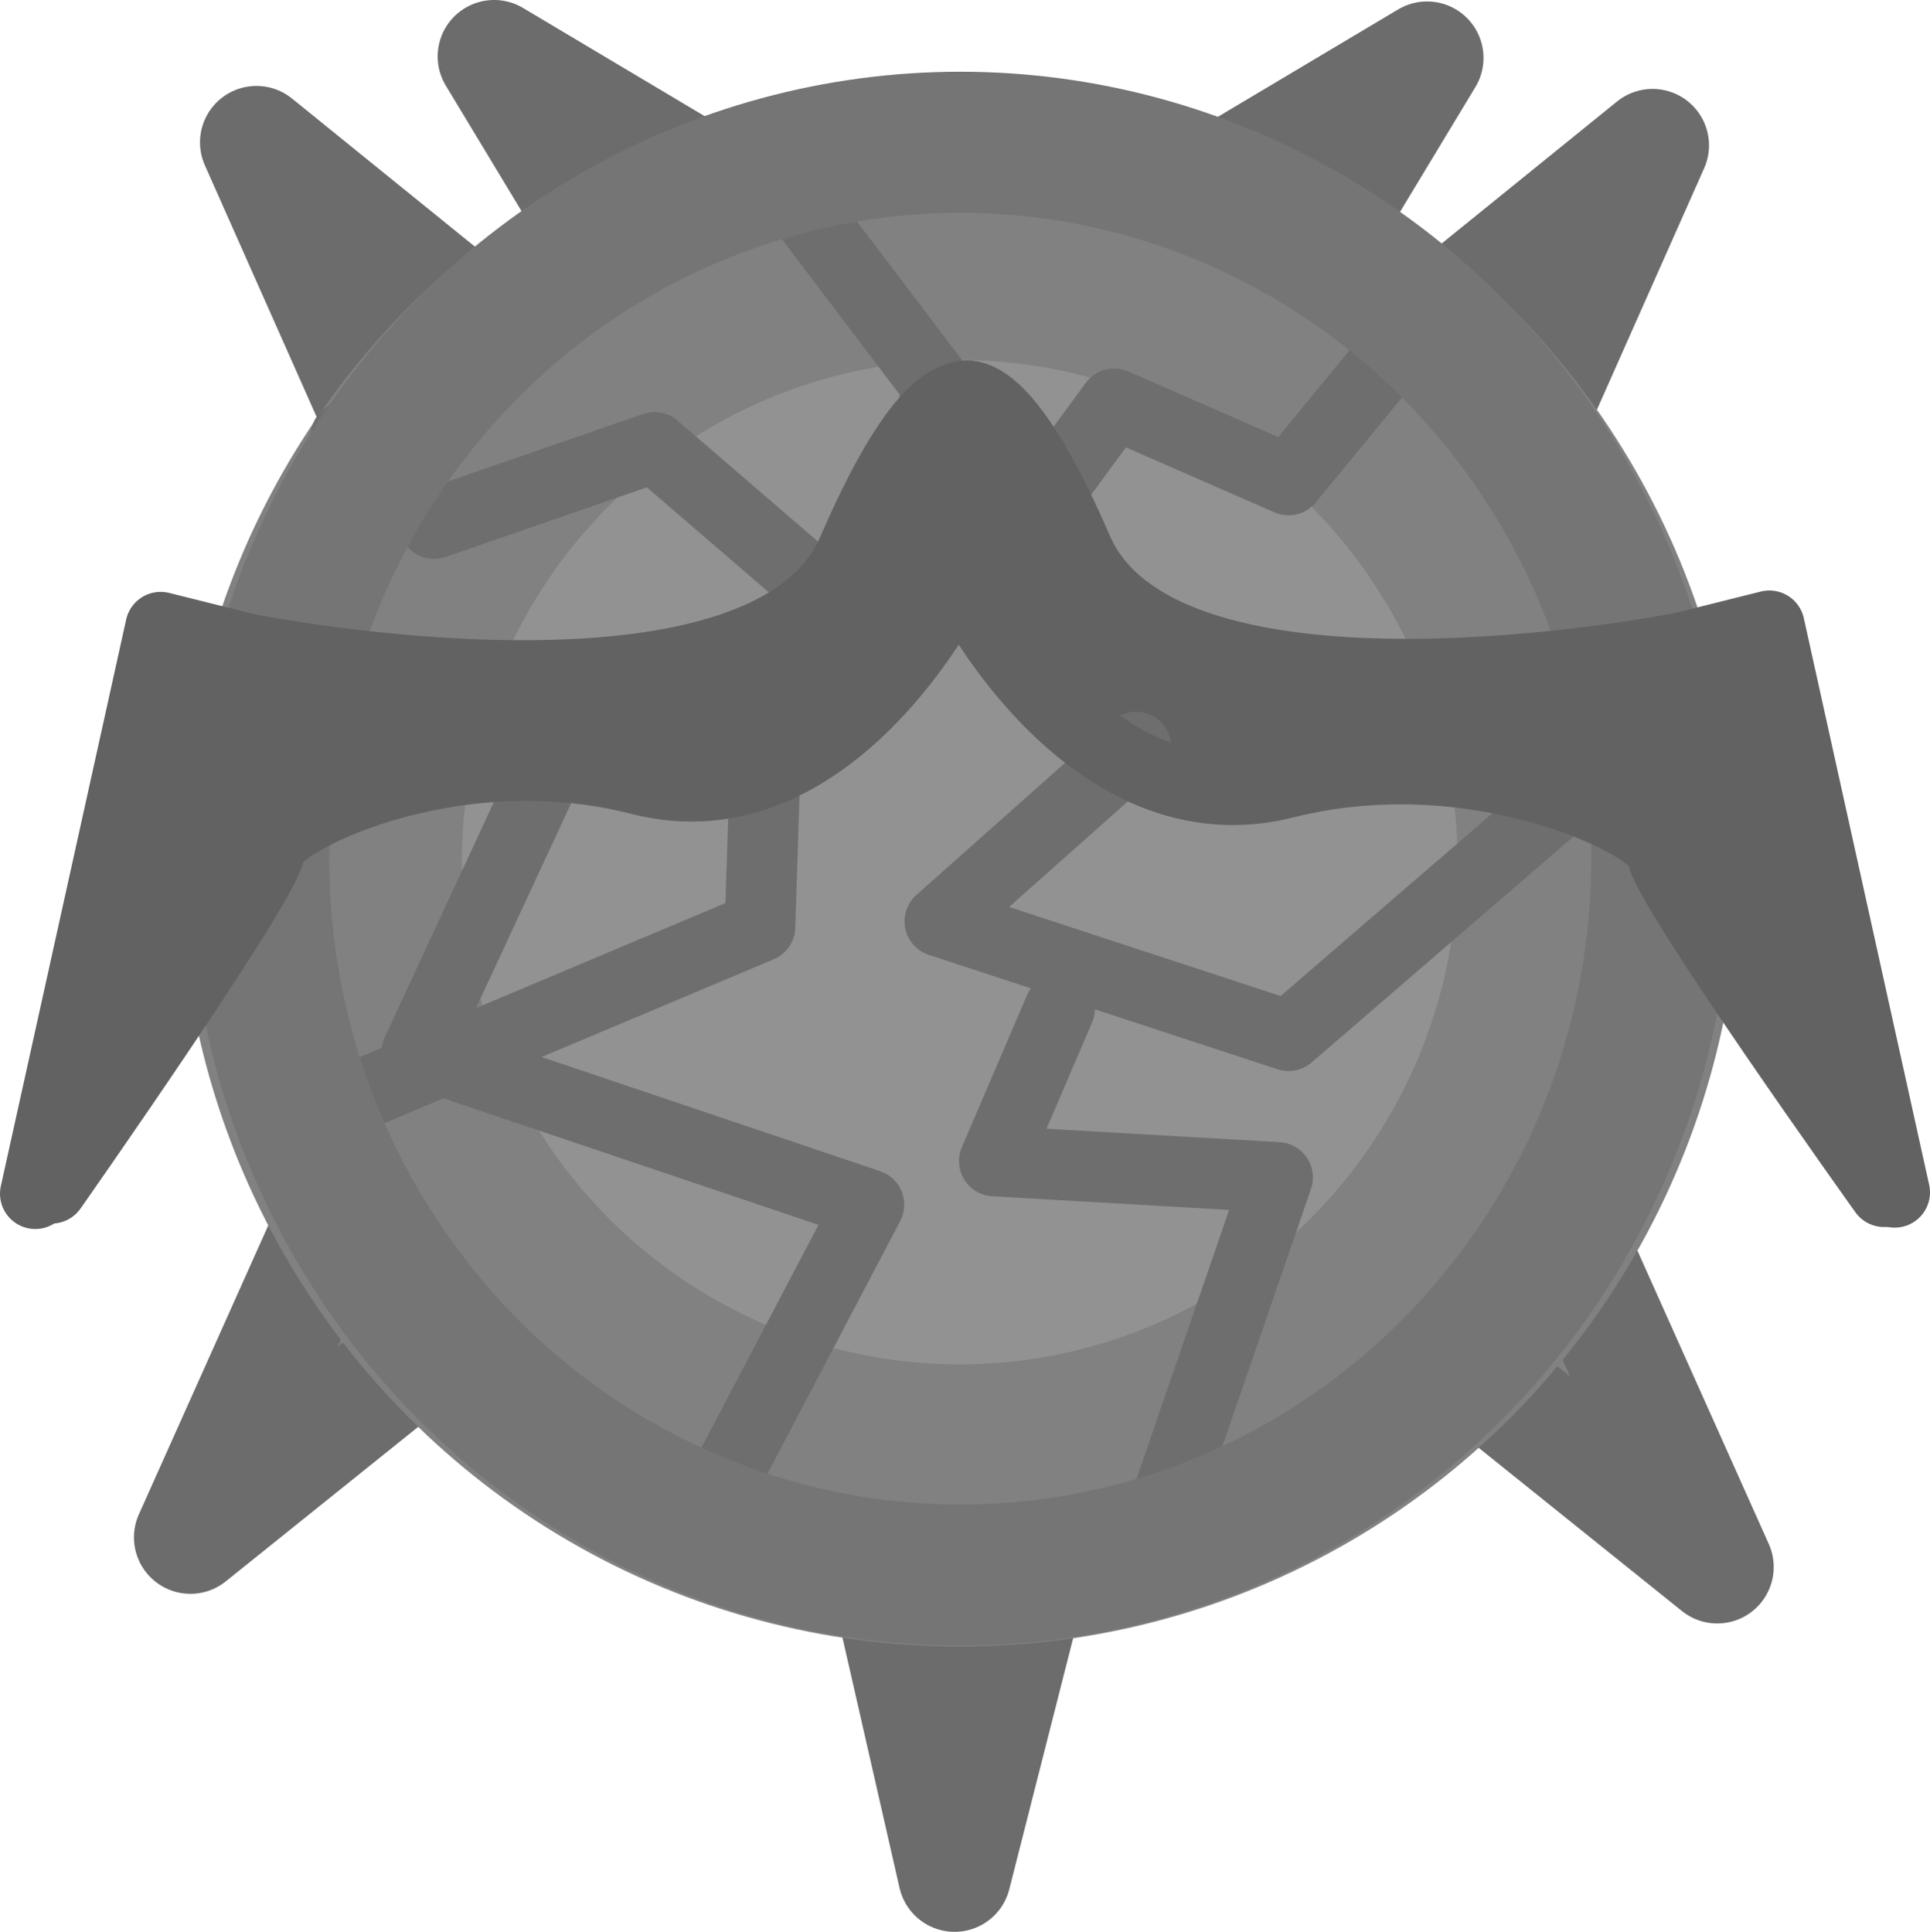 <?xml version="1.0" encoding="UTF-8" standalone="no"?>
<!-- Created with Inkscape (http://www.inkscape.org/) -->

<svg
   width="136.751mm"
   height="136.901mm"
   viewBox="0 0 136.751 136.901"
   version="1.1"
   id="svg1"
   inkscape:version="1.4 (86a8ad7, 2024-10-11)"
   sodipodi:docname="Stone_Paladin.svg"
   xmlns:inkscape="http://www.inkscape.org/namespaces/inkscape"
   xmlns:sodipodi="http://sodipodi.sourceforge.net/DTD/sodipodi-0.dtd"
   xmlns="http://www.w3.org/2000/svg"
   xmlns:svg="http://www.w3.org/2000/svg">
  <sodipodi:namedview
     id="namedview1"
     pagecolor="#ffffff"
     bordercolor="#000000"
     borderopacity="0.25"
     inkscape:showpageshadow="2"
     inkscape:pageopacity="0.0"
     inkscape:pagecheckerboard="0"
     inkscape:deskcolor="#d1d1d1"
     inkscape:document-units="mm"
     inkscape:zoom="0.68529465"
     inkscape:cx="169.99987"
     inkscape:cy="327.59631"
     inkscape:window-width="1280"
     inkscape:window-height="705"
     inkscape:window-x="-8"
     inkscape:window-y="-8"
     inkscape:window-maximized="1"
     inkscape:current-layer="layer1" />
  <defs
     id="defs1" />
  <g
     inkscape:label="Camada 1"
     inkscape:groupmode="layer"
     id="layer1"
     transform="translate(-10.241,-15.013)">
    <path
       style="fill:#828282;fill-opacity:1;stroke:#6c6c6c;stroke-width:8;stroke-linecap:round;stroke-linejoin:round;stroke-dasharray:none;stroke-opacity:1;paint-order:markers stroke fill"
       d="m 32.989,103.289 -9.257,20.673 20.091,-16.136"
       id="path22" />
    <path
       style="fill:#828282;fill-opacity:1;stroke:#6c6c6c;stroke-width:8;stroke-linecap:round;stroke-linejoin:round;stroke-dasharray:none;stroke-opacity:1;paint-order:markers stroke fill"
       d="m 122.662,105.39 9.257,20.673 -20.091,-16.136"
       id="path22-2" />
    <path
       style="fill:#828282;fill-opacity:1;stroke:#6c6c6c;stroke-width:8;stroke-linecap:round;stroke-linejoin:round;stroke-dasharray:none;stroke-opacity:1;paint-order:markers stroke fill"
       d="m 37.423,45.393 -9.011,-20.291 19.556,15.838"
       id="path22-3" />
    <path
       style="fill:#828282;fill-opacity:1;stroke:#6c6c6c;stroke-width:8;stroke-linecap:round;stroke-linejoin:round;stroke-dasharray:none;stroke-opacity:1;paint-order:markers stroke fill"
       d="m 118.323,45.605 9.011,-20.291 -19.556,15.838"
       id="path22-2-3" />
    <path
       style="fill:#828282;fill-opacity:1;stroke:#6c6c6c;stroke-width:8;stroke-linecap:round;stroke-linejoin:round;stroke-dasharray:none;stroke-opacity:1;paint-order:markers stroke fill"
       d="m 51.273,28.987 -6.021,-9.975 13.068,7.786"
       id="path22-3-3" />
    <path
       style="fill:#828282;fill-opacity:1;stroke:#6c6c6c;stroke-width:8;stroke-linecap:round;stroke-linejoin:round;stroke-dasharray:none;stroke-opacity:1;paint-order:markers stroke fill"
       d="m 105.334,29.091 6.021,-9.975 -13.068,7.786"
       id="path22-2-3-8" />
    <path
       style="fill:#828282;fill-opacity:1;stroke:#6c6c6c;stroke-width:8;stroke-linecap:round;stroke-linejoin:round;stroke-dasharray:none;stroke-opacity:1;paint-order:markers stroke fill"
       d="m 83.46,125.963 -5.582,21.953 -5.727,-25.124"
       id="path22-2-4" />
    <ellipse
       style="fill:#929292;fill-opacity:1;stroke:#818181;stroke-width:20;stroke-linecap:round;stroke-linejoin:round;stroke-dasharray:none;stroke-opacity:1;paint-order:markers stroke fill"
       id="path1"
       cx="78.241"
       cy="76.115"
       rx="45.275"
       ry="45.586" />
    <path
       style="fill:none;fill-opacity:1;stroke:#6e6e6e;stroke-width:5;stroke-linecap:round;stroke-linejoin:round;stroke-dasharray:none;stroke-opacity:1;paint-order:markers stroke fill"
       d="M 49.805,67.951 39.767,89.572 71.812,100.383 59.843,123.162"
       id="path16" />
    <path
       style="fill:none;fill-opacity:1;stroke:#6e6e6e;stroke-width:5;stroke-linecap:round;stroke-linejoin:round;stroke-dasharray:none;stroke-opacity:1;paint-order:markers stroke fill"
       d="M 92.661,122.003 100.769,98.452 80.692,97.294 85.325,86.483"
       id="path20" />
    <path
       style="fill:none;fill-opacity:1;stroke:#6e6e6e;stroke-width:5;stroke-linecap:round;stroke-linejoin:round;stroke-dasharray:none;stroke-opacity:1;paint-order:markers stroke fill"
       d="m 80.692,55.21 8.494,-11.583 12.355,5.405 8.88,-10.81"
       id="path17" />
    <path
       style="fill:none;fill-opacity:1;stroke:#6e6e6e;stroke-width:5;stroke-linecap:round;stroke-linejoin:round;stroke-dasharray:none;stroke-opacity:1;paint-order:markers stroke fill"
       d="m 66.793,29.343 9.652,12.741 0.386,9.652 -12.355,16.988 -0.386,11.969 -29.343,12.355"
       id="path21" />
    <path
       style="fill:none;fill-opacity:1;stroke:#6e6e6e;stroke-width:5;stroke-linecap:round;stroke-linejoin:round;stroke-dasharray:none;stroke-opacity:1;paint-order:markers stroke fill"
       d="m 68.723,57.141 -12.106,-10.424 -15.621,5.405 -6.248,-6.177"
       id="path19" />
    <ellipse
       style="fill:none;fill-opacity:1;stroke:#757575;stroke-width:10;stroke-linecap:round;stroke-linejoin:round;stroke-dasharray:none;stroke-opacity:1;paint-order:markers stroke fill"
       id="path7"
       cx="78.279"
       cy="75.866"
       rx="49.709"
       ry="50.77" />
    <path
       style="fill:none;fill-opacity:1;stroke:#626262;stroke-width:5;stroke-linecap:round;stroke-linejoin:round;stroke-dasharray:none;stroke-opacity:1;paint-order:markers stroke fill"
       d="m 12.741,99.61 8.88,-40.153 6.177,1.544 c 0,0 36.678,7.336 42.856,-6.95 6.177,-14.285 8.88,-10.424 8.88,-10.424"
       id="path12" />
    <path
       style="fill:none;fill-opacity:1;stroke:#626262;stroke-width:5;stroke-linecap:round;stroke-linejoin:round;stroke-dasharray:none;stroke-opacity:1;paint-order:markers stroke fill"
       d="m 144.491,99.513 -8.88,-40.153 -6.177,1.544 c 0,0 -36.678,7.336 -42.856,-6.95 -6.177,-14.285 -8.88,-10.424 -8.88,-10.424"
       id="path12-7" />
    <path
       style="fill:#626262;fill-opacity:1;stroke:none;stroke-width:5;stroke-linecap:round;stroke-linejoin:round;stroke-dasharray:none;stroke-opacity:1;paint-order:markers stroke fill"
       d="m 14.671,88.733 4.3,-19.608 3.909,-8.236 16.418,1.961 23.063,-2.353 10.945,-8.236 3.909,-9.02 9.772,9.02 3.518,8.628 21.499,2.745 23.063,-4.706 5.082,25.099 v 9.02 L 127.641,75.792 120.214,69.909 105.36,68.733 95.196,69.909 77.606,56.968 64.315,69.517 H 48.289 L 31.089,71.086 18.189,89.91 Z"
       id="path14" />
    <path
       style="fill:none;fill-opacity:1;stroke:#626262;stroke-width:5;stroke-linecap:round;stroke-linejoin:round;stroke-dasharray:none;stroke-opacity:1;paint-order:markers stroke fill"
       d="m 13.899,99.224 c 0,0 15.443,-22.007 15.443,-23.937 0,-1.93 12.741,-8.494 26.254,-5.019 13.513,3.475 22.007,-13.513 22.007,-13.513"
       id="path13" />
    <path
       style="fill:none;fill-opacity:1;stroke:#6e6e6e;stroke-width:5;stroke-linecap:round;stroke-linejoin:round;stroke-dasharray:none;stroke-opacity:1;paint-order:markers stroke fill"
       d="M 90.73,67.951 76.831,80.306 101.541,88.414 121.231,71.426"
       id="path18" />
    <path
       style="fill:none;fill-opacity:1;stroke:#626262;stroke-width:5;stroke-linecap:round;stroke-linejoin:round;stroke-dasharray:none;stroke-opacity:1;paint-order:markers stroke fill"
       d="m 143.74,99.47 c 0,0 -15.724,-22.007 -15.724,-23.937 0,-1.93 -12.973,-8.494 -26.731,-5.019 C 87.525,73.989 78.877,57.001 78.877,57.001"
       id="path13-2" />
  </g>
</svg>
